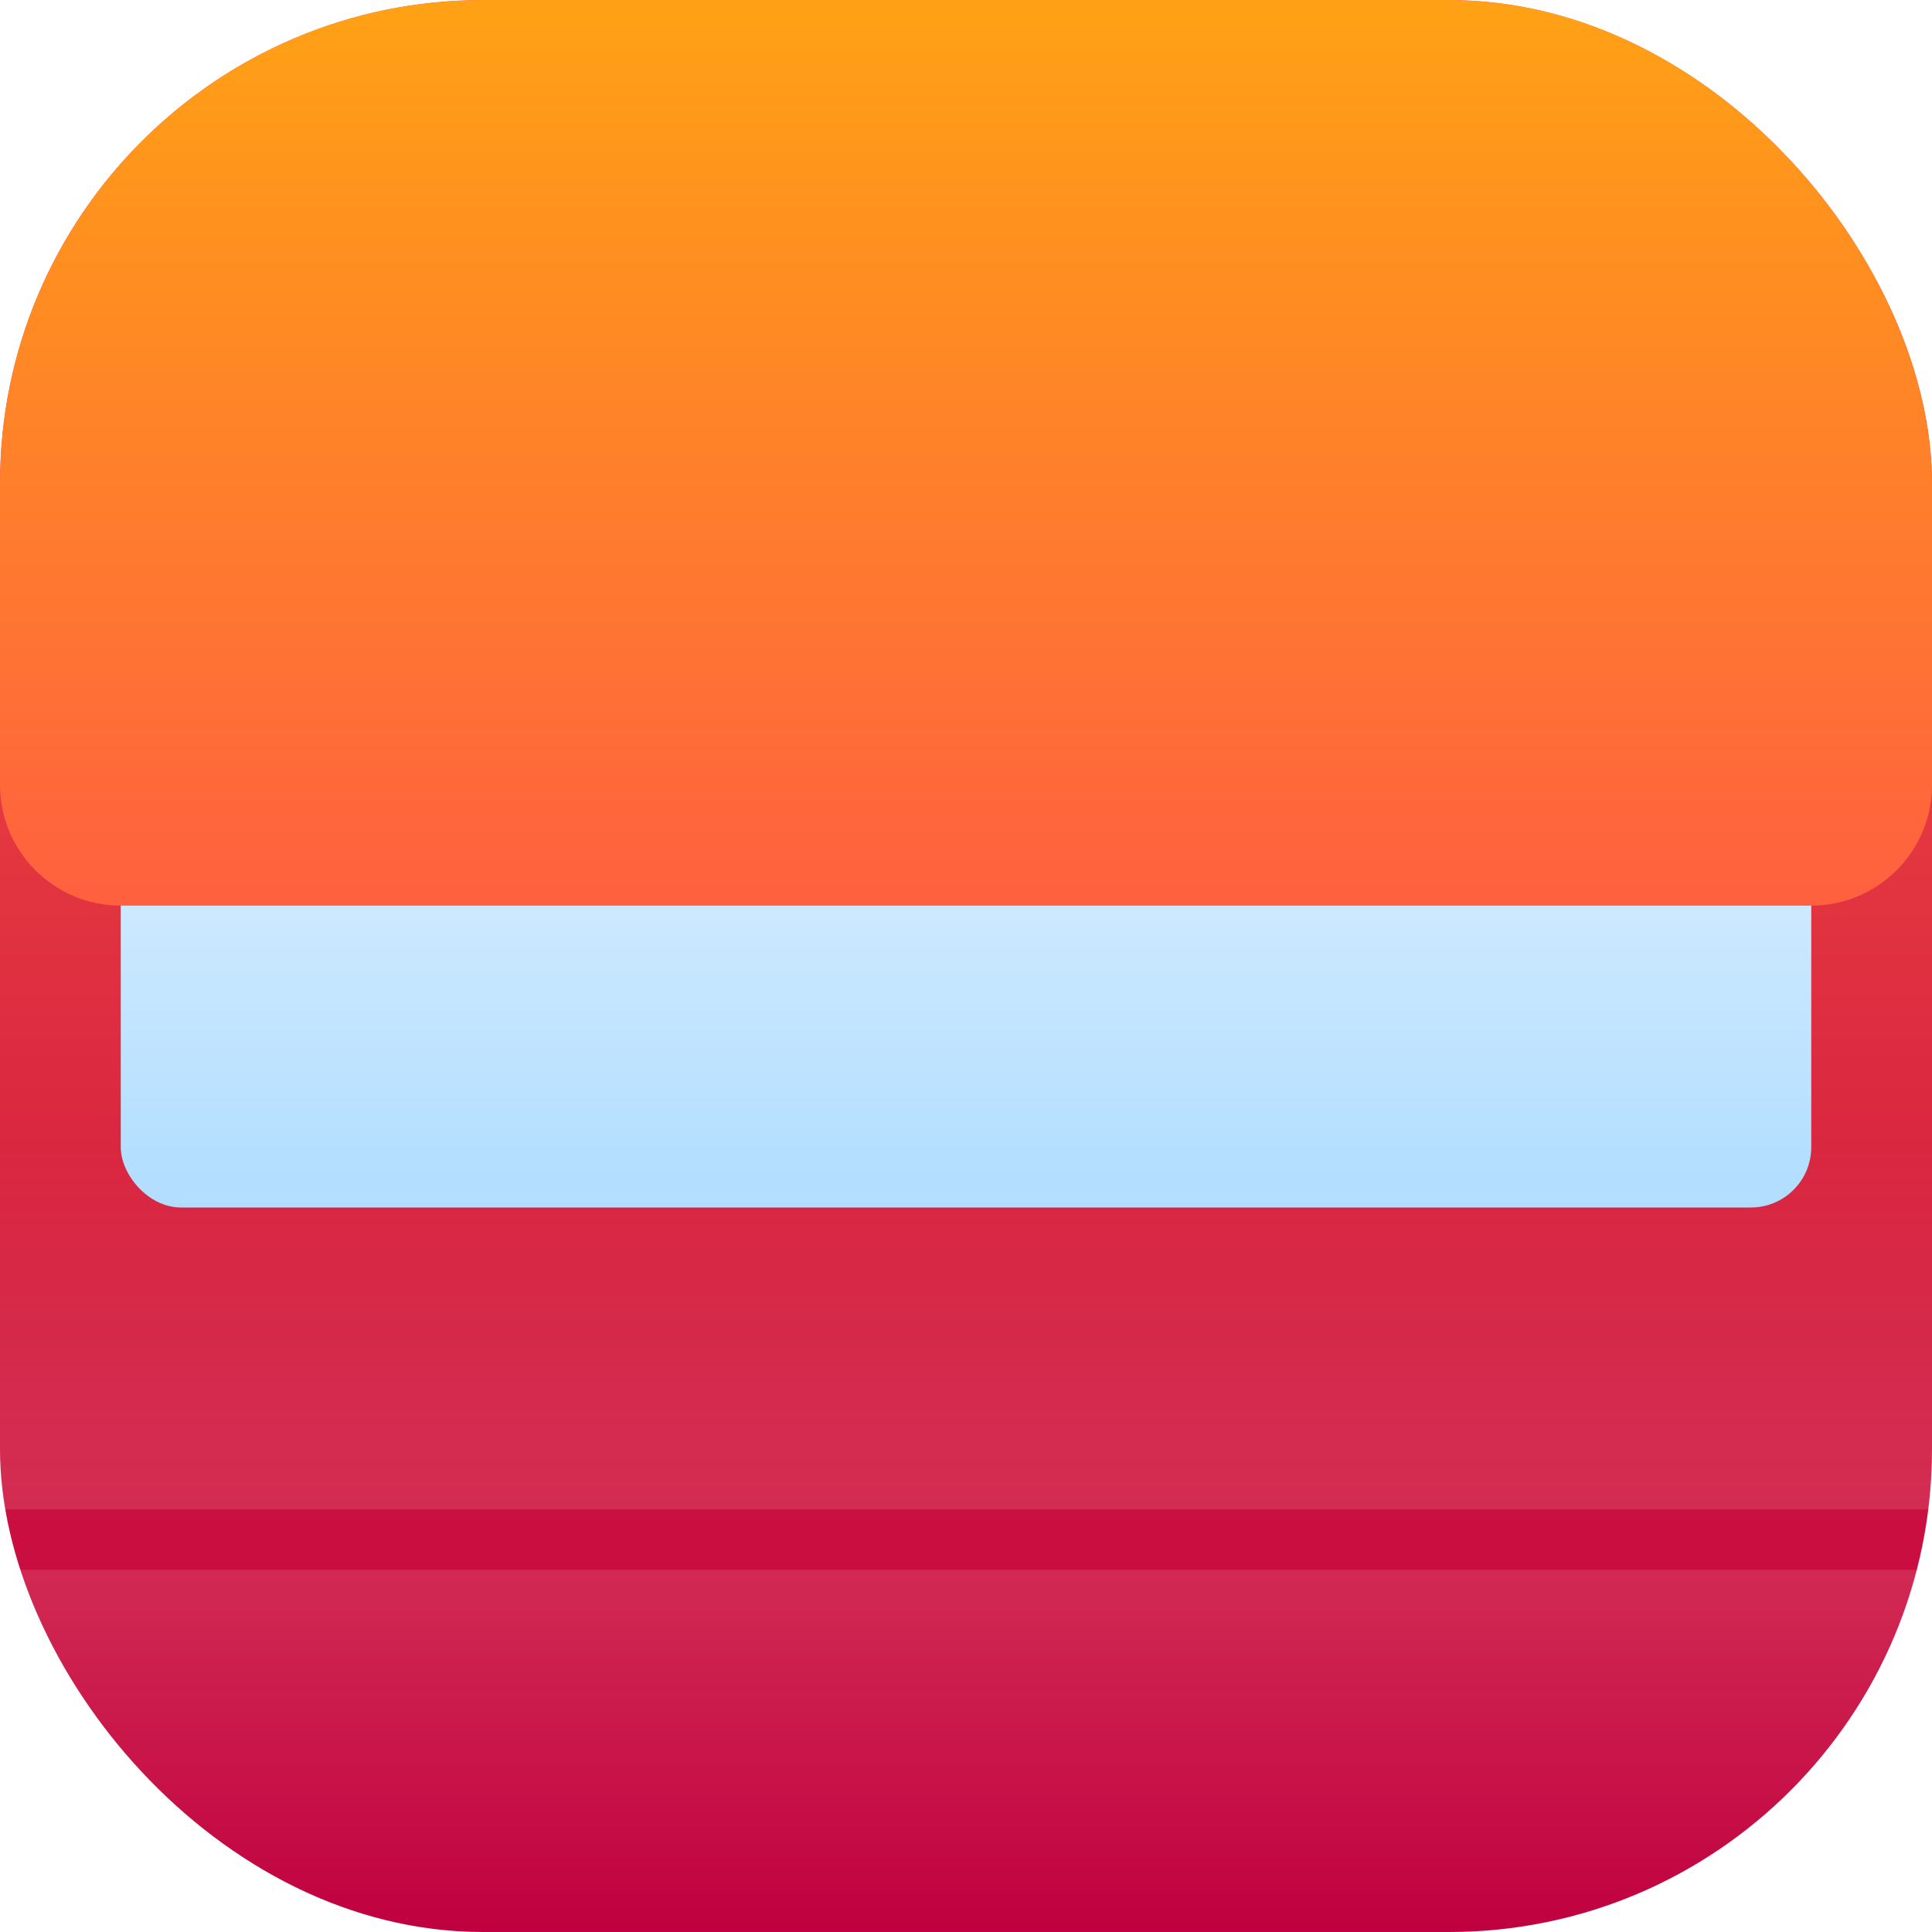 <svg width="16" height="16" viewBox="0 0 16 16" fill="none" xmlns="http://www.w3.org/2000/svg">
<g clip-path="url(#clip0_657_313)">
<rect width="16" height="16" rx="4" fill="url(#paint0_linear_657_313)"/>
<rect x="1.5" y="2" width="13" height="7" rx="0.5" fill="url(#paint1_linear_657_313)"/>
<rect x="1.5" y="2" width="13" height="7" rx="0.5" fill="#B0DDFF" fill-opacity="0.5"/>
<rect x="1" y="3" width="14" height="7" rx="0.5" fill="url(#paint2_linear_657_313)"/>
<g filter="url(#filter0_diii_657_313)">
<path d="M0 6C0 5.448 0.448 5 1 5H6.382C7.067 5 7.694 5.387 8 6C8.306 6.613 8.933 7 9.618 7H15C15.552 7 16 7.448 16 8V15C16 15.552 15.552 16 15 16H1C0.448 16 0 15.552 0 15V6Z" fill="url(#paint3_linear_657_313)"/>
</g>
<rect y="12.5" width="16" height="0.5" fill="#C00040" fill-opacity="0.25"/>
<rect y="13" width="16" height="3" fill="url(#paint4_linear_657_313)" fill-opacity="0.1"/>
<rect y="9.5" width="16" height="3" fill="url(#paint5_linear_657_313)" fill-opacity="0.1"/>
</g>
<defs>
<filter id="filter0_diii_657_313" x="-2" y="0" width="20" height="17" filterUnits="userSpaceOnUse" color-interpolation-filters="sRGB">
<feFlood flood-opacity="0" result="BackgroundImageFix"/>
<feColorMatrix in="SourceAlpha" type="matrix" values="0 0 0 0 0 0 0 0 0 0 0 0 0 0 0 0 0 0 127 0" result="hardAlpha"/>
<feOffset dy="-1"/>
<feGaussianBlur stdDeviation="1"/>
<feComposite in2="hardAlpha" operator="out"/>
<feColorMatrix type="matrix" values="0 0 0 0 0 0 0 0 0 0 0 0 0 0 0 0 0 0 0.1 0"/>
<feBlend mode="normal" in2="BackgroundImageFix" result="effect1_dropShadow_657_313"/>
<feBlend mode="normal" in="SourceGraphic" in2="effect1_dropShadow_657_313" result="shape"/>
<feColorMatrix in="SourceAlpha" type="matrix" values="0 0 0 0 0 0 0 0 0 0 0 0 0 0 0 0 0 0 127 0" result="hardAlpha"/>
<feOffset dy="-5"/>
<feGaussianBlur stdDeviation="2.5"/>
<feComposite in2="hardAlpha" operator="arithmetic" k2="-1" k3="1"/>
<feColorMatrix type="matrix" values="0 0 0 0 0.753 0 0 0 0 0 0 0 0 0 0.251 0 0 0 0.25 0"/>
<feBlend mode="normal" in2="shape" result="effect2_innerShadow_657_313"/>
<feColorMatrix in="SourceAlpha" type="matrix" values="0 0 0 0 0 0 0 0 0 0 0 0 0 0 0 0 0 0 127 0" result="hardAlpha"/>
<feOffset dy="-3"/>
<feGaussianBlur stdDeviation="1.5"/>
<feComposite in2="hardAlpha" operator="arithmetic" k2="-1" k3="1"/>
<feColorMatrix type="matrix" values="0 0 0 0 1 0 0 0 0 0.376 0 0 0 0 0.251 0 0 0 0.5 0"/>
<feBlend mode="normal" in2="effect2_innerShadow_657_313" result="effect3_innerShadow_657_313"/>
<feColorMatrix in="SourceAlpha" type="matrix" values="0 0 0 0 0 0 0 0 0 0 0 0 0 0 0 0 0 0 127 0" result="hardAlpha"/>
<feOffset dy="0.5"/>
<feGaussianBlur stdDeviation="0.5"/>
<feComposite in2="hardAlpha" operator="arithmetic" k2="-1" k3="1"/>
<feColorMatrix type="matrix" values="0 0 0 0 1 0 0 0 0 1 0 0 0 0 1 0 0 0 0.25 0"/>
<feBlend mode="normal" in2="effect3_innerShadow_657_313" result="effect4_innerShadow_657_313"/>
</filter>
<linearGradient id="paint0_linear_657_313" x1="8" y1="0" x2="8" y2="16" gradientUnits="userSpaceOnUse">
<stop stop-color="#FF6040"/>
<stop offset="1" stop-color="#C00040"/>
</linearGradient>
<linearGradient id="paint1_linear_657_313" x1="1.5" y1="2" x2="1.5" y2="9" gradientUnits="userSpaceOnUse">
<stop stop-color="white"/>
<stop offset="1" stop-color="#B0DDFF"/>
</linearGradient>
<linearGradient id="paint2_linear_657_313" x1="1" y1="3" x2="1" y2="10" gradientUnits="userSpaceOnUse">
<stop stop-color="white"/>
<stop offset="1" stop-color="#B0DDFF"/>
</linearGradient>
<linearGradient id="paint3_linear_657_313" x1="8" y1="5" x2="8" y2="16" gradientUnits="userSpaceOnUse">
<stop stop-color="#FFC000"/>
<stop offset="1" stop-color="#FF6040"/>
</linearGradient>
<linearGradient id="paint4_linear_657_313" x1="8" y1="13" x2="8" y2="16" gradientUnits="userSpaceOnUse">
<stop stop-color="white"/>
<stop offset="1" stop-color="white" stop-opacity="0"/>
</linearGradient>
<linearGradient id="paint5_linear_657_313" x1="8" y1="9.5" x2="8" y2="12.5" gradientUnits="userSpaceOnUse">
<stop stop-color="white" stop-opacity="0"/>
<stop offset="1" stop-color="white"/>
</linearGradient>
<clipPath id="clip0_657_313">
<rect width="16" height="16" rx="4" fill="white"/>
</clipPath>
</defs>
</svg>
